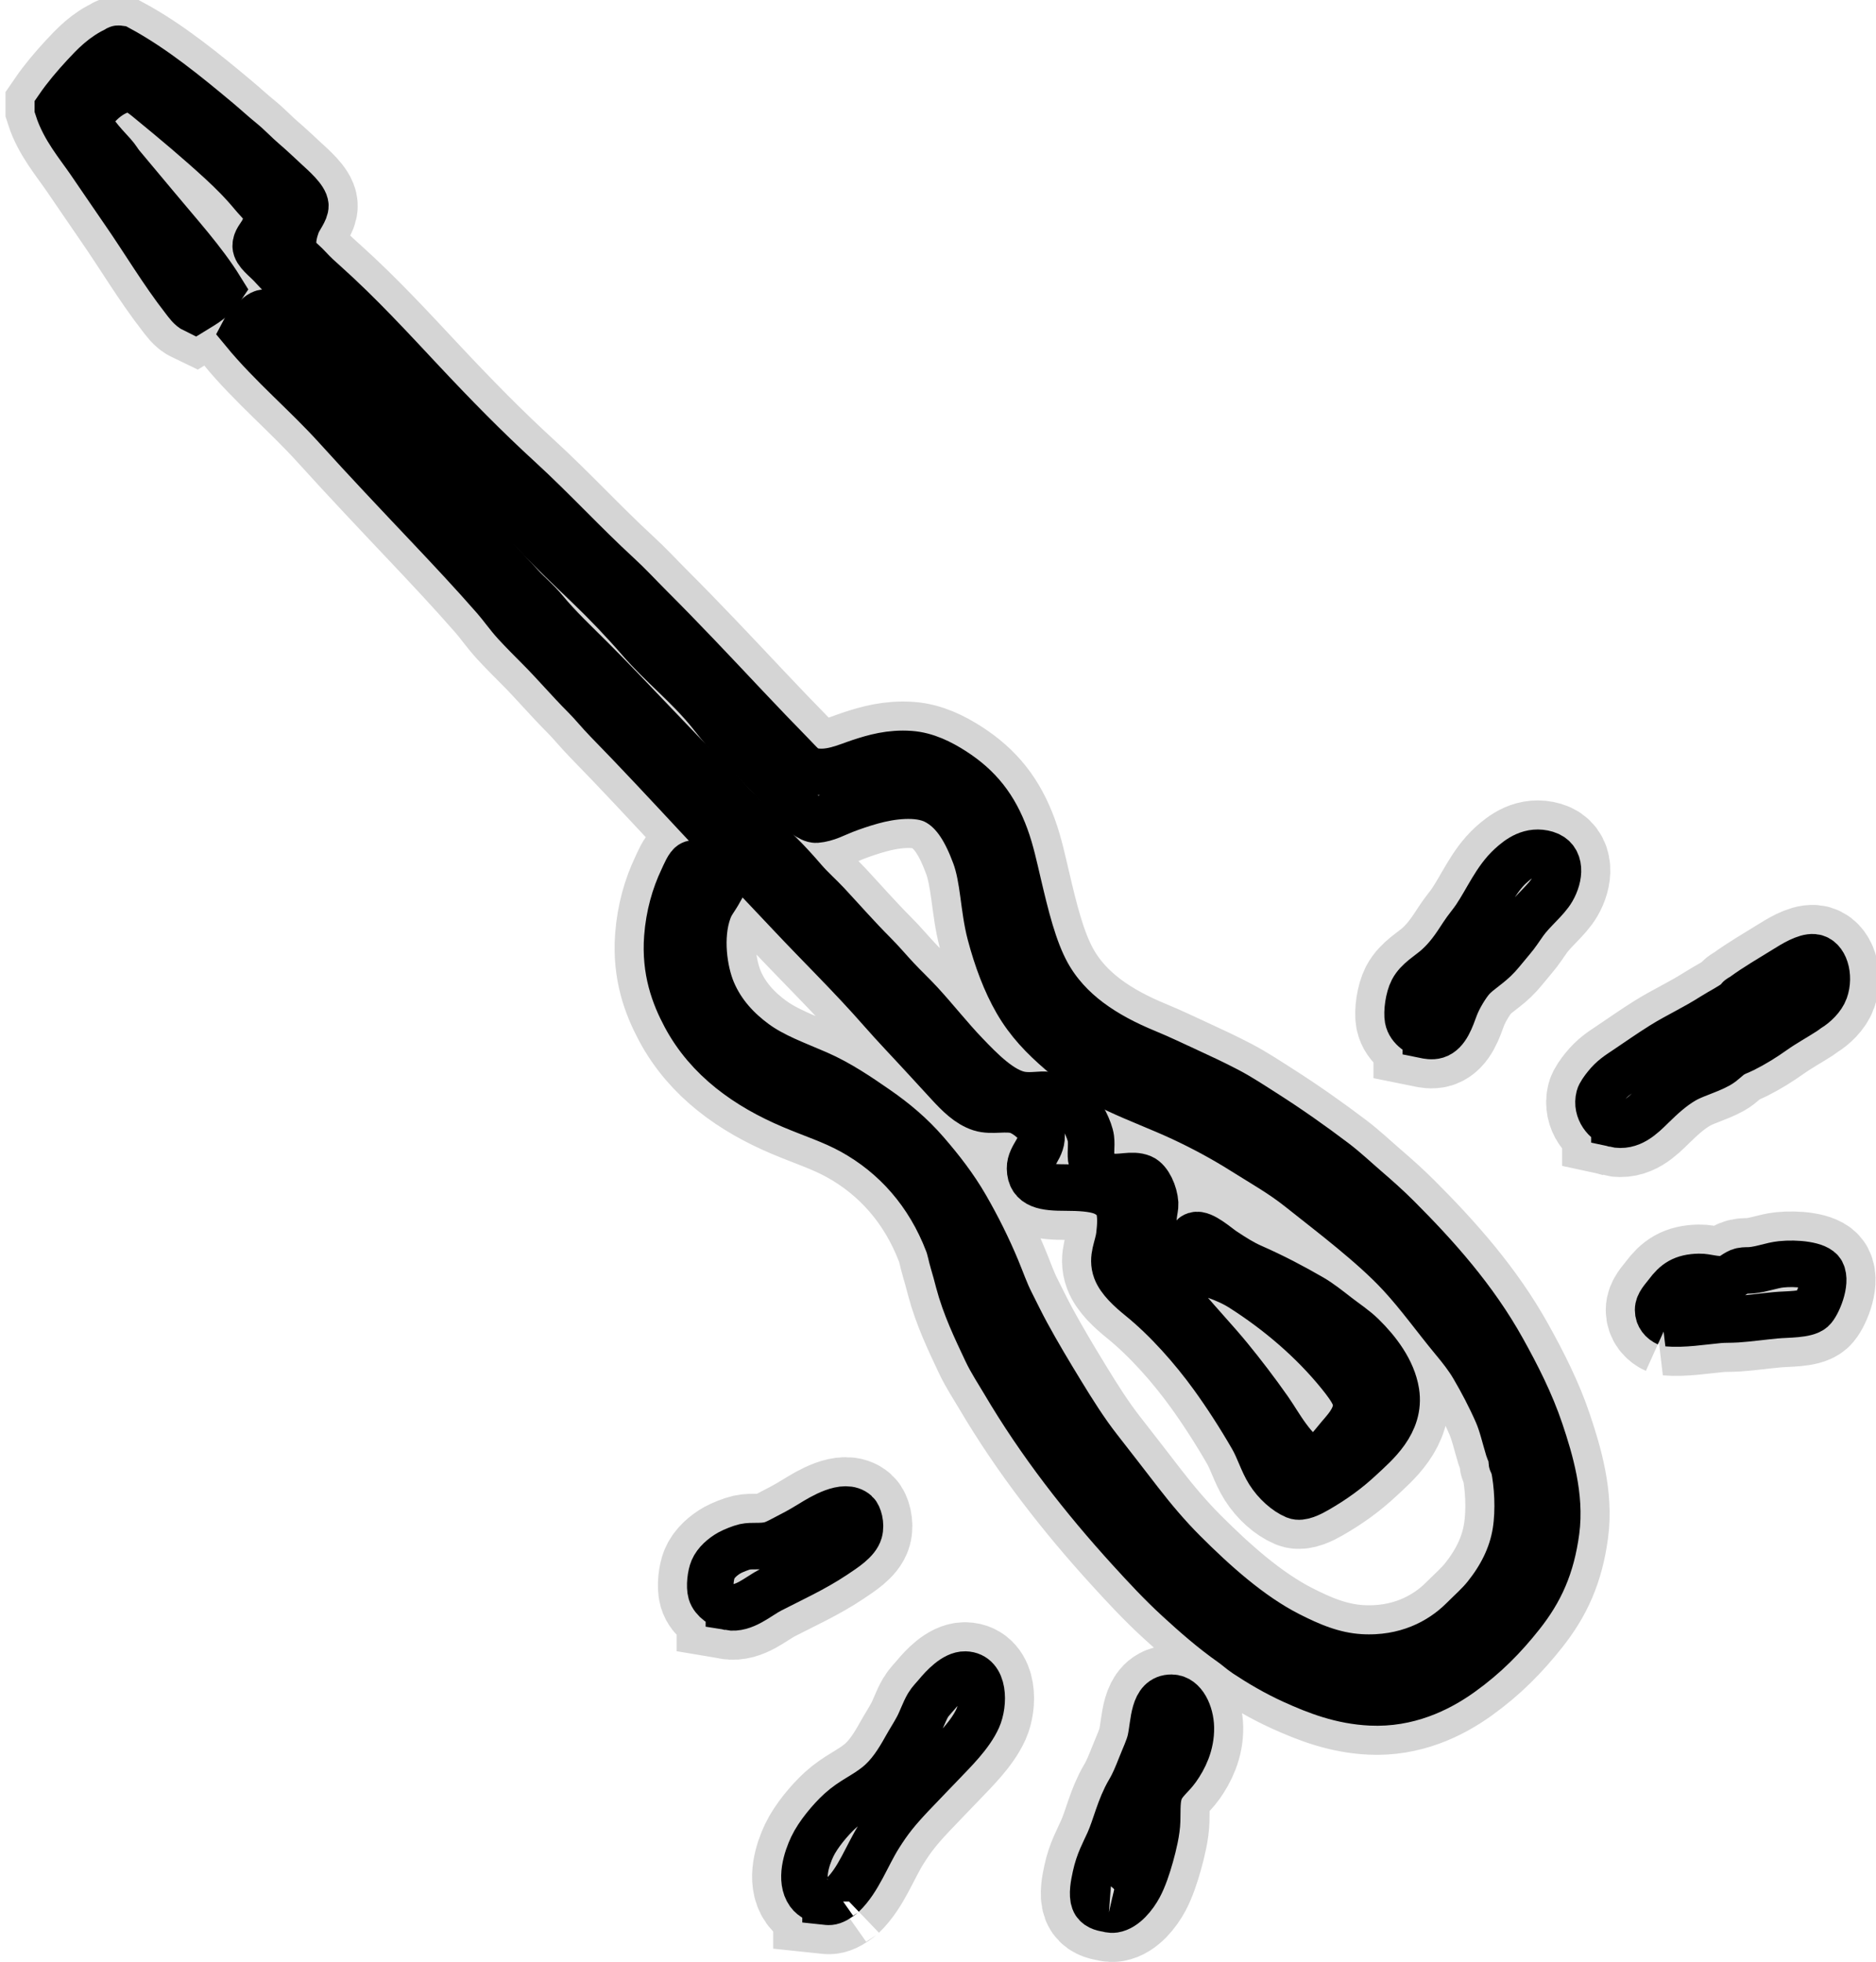 <?xml version="1.0" encoding="UTF-8" standalone="no"?>
<!-- Generator: Adobe Illustrator 21.0.2, SVG Export Plug-In . SVG Version: 6.00 Build 0)  -->

<svg
   xmlns:dc="http://purl.org/dc/elements/1.1/"
   xmlns:cc="http://creativecommons.org/ns#"
   xmlns:rdf="http://www.w3.org/1999/02/22-rdf-syntax-ns#"
   xmlns:svg="http://www.w3.org/2000/svg"
   xmlns="http://www.w3.org/2000/svg"
   xmlns:sodipodi="http://sodipodi.sourceforge.net/DTD/sodipodi-0.dtd"
   xmlns:inkscape="http://www.inkscape.org/namespaces/inkscape"
   version="1.1"
   id="Layer_1"
   x="0px"
   y="0px"
   viewBox="0 0 30.588 32"
   xml:space="preserve"
   sodipodi:docname="phasenpr_cursor_v1.svg"
   width="30.588"
   height="32"
   inkscape:version="0.92.1 r15371"
   inkscape:export-filename="/home/bpeter/myprojects/voc/streaming-website/repo/configs/conferences/34c3/assets/phasenpr_cursor.svg.png"
   inkscape:export-xdpi="96"
   inkscape:export-ydpi="96"><defs
     id="defs25" /><sodipodi:namedview
     pagecolor="#ffffff"
     bordercolor="#666666"
     borderopacity="1"
     objecttolerance="10"
     gridtolerance="10"
     guidetolerance="10"
     inkscape:pageopacity="0"
     inkscape:pageshadow="2"
     inkscape:window-width="2560"
     inkscape:window-height="1411"
     id="namedview23"
     showgrid="false"
     inkscape:zoom="22.627417"
     inkscape:cx="12.691606"
     inkscape:cy="25.087413"
     inkscape:window-x="0"
     inkscape:window-y="0"
     inkscape:window-maximized="1"
     inkscape:current-layer="Layer_1"
     inkscape:pagecheckerboard="true" /><g
     id="g20"
     transform="matrix(0.057,0,0,-0.057,-2.034,34.755)"
     style="fill:none;stroke-width:1.757;stroke-miterlimit:4;stroke-dasharray:none"><g
       style="display:inline;fill:none;stroke-width:1.757;stroke-miterlimit:4;stroke-dasharray:none"
       id="g4686"
       inkscape:label="white unterlay"><path
         id="path4684"
         style="opacity:1;fill:none;fill-opacity:1;stroke:#d5d5d5;stroke-width:29.947;stroke-miterlimit:4;stroke-dasharray:none;stroke-opacity:1"
         d="m 443.539,313.526 c 0.248,-0.05 1.748,-0.404 3.028,0 2.909,0.917 4.184,4.957 5.301,7.951 1.143,3.063 3.476,6.739 4.922,8.33 1.947,2.143 5.016,3.826 7.383,6.437 1.319,1.455 2.58,3.117 3.976,4.733 1.316,1.522 2.409,3.26 3.596,4.922 2.418,3.382 6.254,6.356 7.951,9.277 2.169,3.731 2.745,8.896 -1.704,10.222 -4.474,1.334 -7.821,-1.207 -10.223,-3.408 -4.225,-3.868 -6.612,-9.657 -10.034,-14.766 -1.101,-1.645 -2.486,-3.204 -3.597,-4.922 -2.267,-3.507 -4.262,-6.491 -7.383,-9.277 -2.313,-2.065 -5.52,-3.791 -7.005,-6.626 -1.161,-2.218 -1.673,-6.254 -1.324,-8.141 0.515,-2.799 3.548,-4.417 5.112,-4.732 z m 53.954,-25.368 c 4.643,-1.046 7.873,2.251 10.79,5.111 2.835,2.779 5.647,5.371 9.087,7.383 2.868,1.677 6.57,2.576 9.844,4.354 1.429,0.776 2.586,2.194 3.975,3.029 0.988,0.594 2.174,0.995 3.219,1.515 2.99,1.487 5.851,3.27 8.708,5.3 2.797,1.987 5.827,3.634 8.709,5.49 0.459,0.295 0.844,0.66 1.324,0.947 1.607,0.959 3.779,2.971 4.544,5.111 1.444,4.044 -0.009,9.189 -3.218,9.466 -2.35,0.203 -5.821,-1.96 -8.141,-3.408 -4.521,-2.823 -8.072,-4.803 -12.116,-7.762 -0.312,-0.229 -0.669,-0.343 -0.947,-0.568 -0.223,-0.182 -0.329,-0.568 -0.568,-0.757 -2.094,-1.662 -4.493,-2.76 -7.005,-4.355 -5.526,-3.508 -10.109,-5.531 -14.577,-8.33 -3.412,-2.136 -6.765,-4.494 -10.222,-6.815 -2.31,-1.551 -3.996,-2.559 -5.869,-4.922 -0.771,-0.972 -1.678,-2.207 -1.893,-3.029 -1.016,-3.886 1.998,-7.229 4.357,-7.76 z m 15.145,-56.984 c 4.559,-0.396 9.944,0.493 14.766,0.947 1.575,0.148 3.237,0.066 5.112,0.189 3.438,0.225 7.432,0.795 11.17,1.136 3.404,0.311 8.574,0.104 10.412,1.704 1.408,1.225 4.226,7.688 2.651,10.602 -1.164,2.154 -7.293,2.716 -11.548,2.272 -2.774,-0.29 -5.373,-1.392 -8.519,-1.704 -0.91,-0.09 -1.881,0.019 -2.84,-0.189 -1.662,-0.362 -2.798,-1.961 -4.732,-2.272 -2.749,-0.443 -5.158,0.616 -7.383,0.568 -4.67,-0.101 -6.782,-1.645 -9.087,-4.732 -1.13,-1.514 -2.657,-2.937 -2.651,-4.732 0.005,-1.798 1.12,-3.098 2.65,-3.788 z m -136.874,15.902 c 4.999,-1.414 10.547,-2.941 15.145,-5.869 10.385,-6.612 20.223,-14.962 28.018,-24.61 1.57,-1.944 3.401,-4.331 4.164,-6.247 1.923,-4.82 -1.913,-8.905 -4.355,-11.737 -2.04,-2.368 -4.163,-5.736 -7.194,-5.869 -3.006,-0.132 -5.531,2.931 -7.573,5.679 -2.053,2.766 -3.685,5.647 -5.301,7.951 -3.761,5.365 -7.626,10.397 -11.358,14.956 -3.946,4.818 -8.553,9.635 -12.305,14.198 -0.921,1.119 -1.736,2.556 -2.84,3.786 -1.056,1.178 -2.364,2.108 -3.219,3.408 -1.722,2.619 -3.455,6.078 -3.787,9.277 -0.363,3.517 0.186,6.716 0.569,10.222 0.116,1.066 0.433,2.295 0.378,3.219 -0.168,2.85 -1.817,6.553 -3.786,7.383 -2.853,1.202 -6.321,-0.343 -9.466,0.379 -1.986,0.455 -4.305,2.471 -4.922,4.544 -0.438,1.471 0.079,4.207 -0.189,6.247 -0.335,2.541 -2.636,6.983 -4.164,8.519 -1.497,1.504 -5.526,3.661 -8.33,3.976 -2.009,0.225 -4.399,-0.384 -7.194,0 -5.825,0.802 -11.941,7.228 -16.092,11.548 -4.484,4.668 -8.477,9.775 -12.874,14.577 -2.172,2.372 -4.594,4.637 -6.815,7.005 -2.248,2.398 -4.335,4.903 -6.626,7.194 -4.646,4.646 -8.945,9.563 -13.252,14.198 -2.215,2.384 -4.667,4.499 -6.815,7.005 -2.154,2.513 -4.306,4.873 -6.626,7.194 -6.89,6.89 -13.329,14.086 -20.256,21.014 -11.319,11.319 -22.431,23.566 -33.887,35.024 -4.593,4.594 -9.334,9.013 -13.441,14.009 -2.046,2.489 -4.625,4.599 -6.815,7.005 -15.216,16.711 -31.193,32.901 -46.571,49.789 -6.401,7.031 -13.073,13.979 -19.878,21.393 -0.946,1.03 -1.998,2.307 -3.219,3.596 -1.175,1.242 -3.17,3.186 -3.596,3.219 -0.985,0.075 -2.676,-1.597 -3.408,-2.272 -1.138,-1.05 -1.737,-1.612 -2.461,-3.028 7.939,-9.653 17.866,-17.9 26.504,-27.45 8.471,-9.366 17.21,-18.6 25.935,-27.83 6.521,-6.898 12.992,-13.791 19.31,-21.014 2.108,-2.41 3.889,-5.042 6.058,-7.383 2.138,-2.308 4.333,-4.521 6.626,-6.815 4.432,-4.432 8.533,-9.29 13.062,-13.821 2.246,-2.246 4.223,-4.742 6.437,-7.005 8.544,-8.729 17.416,-18.279 26.126,-27.639 8.771,-9.427 17.578,-18.527 26.126,-27.639 8.363,-8.917 17.666,-17.968 26.125,-27.639 3.976,-4.546 8.463,-9.193 12.873,-14.009 1.987,-2.169 4.239,-4.624 6.437,-7.005 2.741,-2.97 5.581,-5.869 9.087,-7.005 3.24,-1.049 7.36,0.299 10.601,-0.757 2.668,-0.87 6.405,-4.004 6.815,-6.437 0.683,-4.05 -3.266,-6.435 -3.218,-10.034 0.066,-5.048 4.323,-5.49 10.223,-5.49 3.969,0 7.713,-0.234 10.222,-1.136 1.957,-0.703 4.266,-2.326 4.923,-4.543 0.727,-2.458 0.474,-5.515 0.188,-7.951 -0.421,-3.601 -2.302,-6.387 -0.946,-10.034 1.027,-2.762 4.04,-5.513 6.814,-7.762 7.729,-6.26 15.113,-14.645 20.825,-22.528 3.802,-5.247 7.806,-11.435 11.358,-17.606 1.868,-3.244 2.897,-6.935 4.732,-9.844 1.93,-3.057 4.863,-5.683 7.573,-6.815 1.653,-0.69 4.379,0.741 6.058,1.704 4.813,2.758 8.84,5.672 12.684,9.277 4.111,3.855 11.462,9.856 10.034,18.742 -0.998,6.21 -5.339,11.868 -9.654,16.092 -2.145,2.1 -4.73,3.768 -7.195,5.679 -2.506,1.944 -4.884,3.858 -7.383,5.3 -5.243,3.027 -10.776,5.958 -17.038,8.709 -2.618,1.149 -5.145,2.741 -8.141,4.732 -1.701,1.131 -5.949,4.965 -7.951,4.354 -2.61,-0.799 -1.611,-6.712 -1.891,-9.278 z M 244.192,149.959 c 4.331,-0.744 8.328,3.063 11.926,4.922 5.859,3.026 12.363,5.958 18.174,9.845 2.974,1.988 6.444,4.186 7.194,6.815 0.585,2.051 -0.191,4.613 -0.947,5.301 -3.251,2.959 -9.916,-1.216 -12.873,-3.029 -1.607,-0.986 -3.555,-2.142 -5.679,-3.218 -2.168,-1.099 -4.371,-2.44 -6.058,-2.84 -2.678,-0.636 -5.099,-0.107 -7.194,-0.568 -1.075,-0.238 -3.32,-1.127 -4.355,-1.704 -1.934,-1.08 -3.906,-2.797 -4.732,-4.732 -0.679,-1.589 -1.074,-4.887 -0.568,-6.626 0.633,-2.175 3.236,-3.843 5.111,-4.165 z M 52.228,578.754 c 1.831,-5.748 5.782,-10.352 9.087,-15.145 3.311,-4.802 6.556,-9.646 9.845,-14.388 5.78,-8.338 10.964,-17.158 17.227,-25.179 0.854,-1.093 1.725,-2.402 3.029,-3.028 2.783,1.697 5.587,3.372 7.383,6.058 -5.012,8.098 -11.971,15.682 -18.742,23.853 -3.035,3.663 -6.203,7.449 -9.655,11.548 -0.727,0.863 -1.356,2.029 -2.271,3.029 -1.685,1.839 -3.165,3.4 -4.923,5.679 -1.081,1.402 -1.884,2.311 -1.893,3.786 -0.019,3.073 6.565,9.746 11.737,9.277 1.848,-0.168 4.208,-2.234 5.868,-3.596 6.894,-5.653 13.481,-11.174 20.067,-17.228 3.107,-2.856 6.097,-5.848 9.087,-9.465 1.589,-1.924 3.576,-3.428 3.786,-5.869 0.168,-1.942 -0.439,-3.481 -1.136,-4.733 -0.678,-1.219 -1.922,-2.437 -1.893,-3.975 0.034,-1.867 2.755,-3.726 4.543,-5.679 7.99,-8.728 16.845,-16.913 24.611,-25.935 3.175,-3.689 6.547,-6.985 10.034,-10.223 6.929,-6.437 13.199,-13.829 20.067,-20.447 7.03,-6.772 14.327,-13.151 20.635,-19.878 4.916,-5.243 10.083,-10.1 15.334,-15.145 5.079,-4.879 9.983,-10.004 14.766,-15.524 6.264,-7.23 13.676,-12.958 19.878,-20.635 2.939,-3.637 5.924,-7.651 9.466,-10.79 3.326,-2.948 6.751,-6.506 10.034,-10.223 1.366,-1.548 2.742,-3.689 4.543,-5.49 1.554,-1.554 4.759,-4.304 6.437,-4.164 3.007,0.249 5.411,1.667 7.95,2.651 2.465,0.954 5.095,1.853 7.951,2.65 5.446,1.52 13.12,2.571 18.174,0 5.769,-2.936 8.95,-9.068 11.359,-15.524 2.488,-6.668 2.369,-15.039 4.355,-22.528 1.891,-7.133 4.39,-13.812 7.573,-19.31 3.378,-5.837 7.535,-10.096 12.493,-14.388 4.761,-4.12 10.135,-7.981 16.092,-10.791 6.02,-2.84 12.537,-5.245 18.742,-8.141 5.918,-2.761 11.851,-5.957 17.416,-9.466 5.533,-3.489 11.036,-6.567 16.092,-10.602 4.92,-3.926 10.001,-7.821 14.956,-11.926 4.823,-3.997 9.767,-8.277 14.009,-12.873 5.355,-5.803 10.024,-12.382 15.145,-18.553 1.982,-2.387 4.029,-4.946 5.68,-7.762 2.404,-4.1 4.786,-8.623 6.815,-13.252 1.361,-3.107 2.122,-6.601 3.218,-10.223 0.242,-0.802 0.763,-1.643 0.947,-2.461 0.102,-0.461 -0.081,-0.828 0,-1.325 0.059,-0.369 0.488,-0.755 0.568,-1.136 1.082,-5.188 1.547,-12.524 0.568,-18.742 -1.139,-7.233 -4.481,-13.296 -8.519,-18.363 -2.001,-2.512 -4.447,-4.637 -6.626,-6.815 -6.516,-6.516 -16.504,-11.55 -29.343,-10.79 -7.988,0.472 -14.709,3.526 -20.446,6.437 -11.094,5.628 -21.441,15.004 -30.102,23.664 -4.431,4.432 -8.603,9.359 -12.494,14.388 -3.88,5.016 -7.785,10.104 -11.737,15.145 -3.941,5.028 -7.419,10.575 -10.79,16.092 -3.425,5.605 -6.753,11.164 -9.844,16.849 -1.595,2.932 -3.043,5.934 -4.543,8.897 -1.561,3.082 -2.645,6.256 -3.976,9.466 -2.605,6.284 -5.614,12.287 -8.897,17.984 -3.282,5.694 -7.176,10.69 -11.359,15.524 -4.272,4.937 -8.976,8.885 -14.198,12.494 -5.029,3.477 -10.642,7.325 -16.849,10.034 -6.181,2.698 -12.673,4.97 -17.984,8.898 -4.71,3.483 -9.337,8.171 -12.117,14.766 -2.441,5.792 -3.78,15.587 -1.136,22.907 0.877,2.427 1.642,2.908 3.408,6.058 -2.072,2.487 -3.63,3.917 -6.058,6.247 -0.454,0.436 -0.827,0.734 -1.136,0.947 -0.57,0.393 -0.239,0.473 -0.947,0.189 -0.973,-0.391 -1.955,-2.894 -2.65,-4.354 -2.235,-4.696 -3.876,-10.28 -4.355,-16.66 -0.713,-9.499 1.973,-16.646 5.111,-22.528 6.544,-12.265 17.783,-20.181 30.479,-25.558 6.047,-2.561 11.76,-4.361 17.228,-7.383 12.391,-6.848 21.954,-17.628 27.45,-31.994 0.666,-1.739 0.966,-3.709 1.515,-5.49 0.582,-1.891 1.04,-3.692 1.515,-5.49 1.897,-7.184 4.971,-13.54 7.951,-19.878 1.442,-3.066 3.366,-5.935 5.111,-8.898 10.236,-17.378 22.683,-33.305 35.969,-47.896 4.409,-4.841 8.864,-9.65 13.82,-14.198 4.785,-4.391 9.835,-8.834 15.334,-12.684 1.383,-0.968 2.557,-2.088 3.975,-3.029 4.046,-2.684 8.64,-5.387 13.441,-7.573 6.908,-3.145 13.979,-5.852 22.34,-6.247 10.442,-0.493 19.161,3.617 25.746,8.33 7.043,5.04 12.279,10.417 17.227,16.66 5.451,6.875 8.674,13.819 10.034,24.042 1.304,9.8 -1.649,19.966 -4.543,28.586 -2.734,8.142 -6.689,15.907 -10.79,23.286 -8.042,14.467 -18.853,26.615 -30.101,37.863 -2.835,2.835 -5.862,5.528 -8.898,8.141 -3.035,2.612 -5.955,5.39 -9.087,7.762 -6.407,4.849 -13.065,9.55 -20.067,14.009 -3.479,2.214 -6.916,4.51 -10.601,6.437 -3.687,1.927 -7.429,3.686 -11.359,5.49 -3.855,1.769 -7.748,3.66 -11.737,5.301 -11.851,4.874 -22.354,11.564 -28.397,22.528 -3.964,7.192 -6.207,16.766 -8.33,25.747 -1.128,4.777 -2.067,9.26 -3.597,13.441 -3.11,8.495 -7.619,14.22 -14.956,18.932 -3.569,2.291 -7.751,4.398 -12.306,4.732 -5.676,0.417 -10.325,-0.939 -14.388,-2.271 -3.834,-1.258 -8.958,-3.76 -14.009,-2.461 -1.861,0.478 -3.308,2.321 -5.111,4.164 -4.553,4.652 -9.409,9.716 -13.63,14.198 -9.338,9.918 -17.835,18.97 -27.261,28.397 -3.116,3.116 -6.081,6.343 -9.277,9.277 -9.515,8.735 -18.55,18.608 -28.207,27.45 -9.731,8.909 -18.533,17.916 -27.829,27.83 -8.915,9.507 -17.641,19.045 -27.639,28.019 -1.512,1.357 -3.033,2.672 -4.732,4.543 -1.839,2.026 -3.953,3.192 -4.355,5.491 -0.418,2.396 0.277,4.971 0.947,6.815 0.684,1.885 2.516,3.9 2.461,5.49 -0.071,2.05 -3.787,5.232 -5.49,6.815 -2.397,2.228 -4.383,4.115 -6.437,5.869 -2.282,1.95 -4.238,4.091 -6.437,5.869 -2.335,1.889 -4.438,3.848 -6.626,5.679 -8.971,7.507 -18.523,15.306 -28.397,20.636 -0.22,0.03 -0.337,-0.042 -0.379,-0.189 -3.869,-1.635 -6.793,-4.677 -9.466,-7.573 -2.685,-2.913 -5.317,-5.981 -7.572,-9.278 z M 271.831,65.715 c 0.772,-0.081 1.524,-0.293 3.029,0.568 1.163,0.666 2.152,1.572 1.893,1.324 4.559,4.38 6.839,11.158 10.412,16.849 2.913,4.64 5.176,7.378 9.087,11.549 2.748,2.93 5.953,6.174 8.898,9.276 3.337,3.515 8.094,8.102 10.223,12.874 1.84,4.126 1.956,12.363 -3.597,12.494 -3.029,0.072 -6.366,-3.533 -8.141,-5.679 -0.843,-1.02 -1.839,-1.98 -2.461,-3.029 -1.146,-1.935 -1.886,-4.295 -3.029,-6.437 -1.056,-1.981 -2.311,-3.899 -3.408,-5.869 -2.08,-3.737 -4.529,-7.692 -8.141,-10.602 -3.716,-2.993 -7.105,-4.199 -10.602,-7.383 -2.754,-2.507 -6.317,-6.774 -7.951,-10.223 -1.649,-3.479 -3.596,-9.528 -0.947,-13.252 0.98,-1.375 2.902,-2.27 4.734,-2.46 z m 80.647,-2.083 c -0.062,0.009 0.893,-0.346 1.893,-0.189 3.048,0.478 5.774,3.972 7.195,6.626 1.234,2.305 2.331,5.537 3.218,8.709 0.926,3.311 1.808,7.058 1.893,10.034 0.094,3.312 -0.153,6.405 0.946,8.897 1.086,2.46 3.204,3.903 4.733,6.058 2.042,2.878 4.075,6.888 3.975,11.737 -0.08,3.889 -2.068,8.482 -5.49,8.519 -5.385,0.058 -4.945,-7.152 -6.058,-12.116 -0.504,-2.246 -1.784,-4.886 -2.84,-7.573 -0.95,-2.42 -1.952,-4.877 -3.218,-7.005 -2.807,-4.718 -3.902,-10.198 -5.869,-14.577 -1.362,-3.034 -2.859,-5.556 -3.787,-9.844 -0.498,-2.306 -1.056,-5.149 -0.378,-7.005 0.583,-1.601 2.319,-2.077 3.785,-2.272 z"
         inkscape:connector-curvature="0"
         inkscape:export-xdpi="94.571846"
         inkscape:export-ydpi="94.571846" /></g><g
       id="g4569"
       style="display:inline;fill:none;stroke-width:1.757;stroke-miterlimit:4;stroke-dasharray:none"
       sodipodi:insensitive="true"><path
         inkscape:export-ydpi="96"
         inkscape:export-xdpi="96"
         style="opacity:1;fill:none;fill-opacity:1;stroke:#000000;stroke-width:13.31;stroke-miterlimit:4;stroke-dasharray:none;stroke-opacity:1"
         inkscape:connector-curvature="0"
         id="path2"
         d="m 352.478,63.633 c -0.062,0.009 0.893,-0.346 1.893,-0.189 3.048,0.478 5.774,3.972 7.195,6.626 1.234,2.305 2.331,5.537 3.218,8.709 0.926,3.311 1.808,7.058 1.893,10.034 0.094,3.312 -0.153,6.405 0.946,8.897 1.086,2.46 3.204,3.903 4.733,6.058 2.042,2.878 4.075,6.888 3.975,11.737 -0.08,3.889 -2.068,8.482 -5.49,8.519 -5.385,0.058 -4.945,-7.152 -6.058,-12.116 -0.504,-2.246 -1.784,-4.886 -2.84,-7.573 -0.95,-2.42 -1.952,-4.877 -3.218,-7.005 -2.807,-4.718 -3.902,-10.198 -5.869,-14.577 -1.362,-3.034 -2.859,-5.556 -3.787,-9.844 -0.498,-2.306 -1.056,-5.149 -0.378,-7.005 0.583,-1.601 2.319,-2.077 3.785,-2.272 z" /><path
         inkscape:export-ydpi="96"
         inkscape:export-xdpi="96"
         style="opacity:1;fill:none;fill-opacity:1;stroke:#000000;stroke-width:13.31;stroke-miterlimit:4;stroke-dasharray:none;stroke-opacity:1"
         inkscape:connector-curvature="0"
         id="path4"
         d="m 271.831,65.715 c 0.772,-0.081 1.524,-0.293 3.029,0.568 1.163,0.666 2.152,1.572 1.893,1.324 4.559,4.38 6.839,11.158 10.412,16.849 2.913,4.64 5.176,7.378 9.087,11.549 2.748,2.93 5.953,6.174 8.898,9.276 3.337,3.515 8.094,8.102 10.223,12.874 1.84,4.126 1.956,12.363 -3.597,12.494 -3.029,0.072 -6.366,-3.533 -8.141,-5.679 -0.843,-1.02 -1.839,-1.98 -2.461,-3.029 -1.146,-1.935 -1.886,-4.295 -3.029,-6.437 -1.056,-1.981 -2.311,-3.899 -3.408,-5.869 -2.08,-3.737 -4.529,-7.692 -8.141,-10.602 -3.716,-2.993 -7.105,-4.199 -10.602,-7.383 -2.754,-2.507 -6.317,-6.774 -7.951,-10.223 -1.649,-3.479 -3.596,-9.528 -0.947,-13.252 0.98,-1.375 2.902,-2.27 4.734,-2.46 z" /><path
         inkscape:export-ydpi="96"
         inkscape:export-xdpi="96"
         style="opacity:1;fill:none;fill-opacity:1;stroke:#000000;stroke-width:13.31;stroke-miterlimit:4;stroke-dasharray:none;stroke-opacity:1"
         inkscape:connector-curvature="0"
         id="path6"
         d="m 52.228,578.754 c 1.831,-5.748 5.782,-10.352 9.087,-15.145 3.311,-4.802 6.556,-9.646 9.845,-14.388 5.78,-8.338 10.964,-17.158 17.227,-25.179 0.854,-1.093 1.725,-2.402 3.029,-3.028 2.783,1.697 5.587,3.372 7.383,6.058 -5.012,8.098 -11.971,15.682 -18.742,23.853 -3.035,3.663 -6.203,7.449 -9.655,11.548 -0.727,0.863 -1.356,2.029 -2.271,3.029 -1.685,1.839 -3.165,3.4 -4.923,5.679 -1.081,1.402 -1.884,2.311 -1.893,3.786 -0.019,3.073 6.565,9.746 11.737,9.277 1.848,-0.168 4.208,-2.234 5.868,-3.596 6.894,-5.653 13.481,-11.174 20.067,-17.228 3.107,-2.856 6.097,-5.848 9.087,-9.465 1.589,-1.924 3.576,-3.428 3.786,-5.869 0.168,-1.942 -0.439,-3.481 -1.136,-4.733 -0.678,-1.219 -1.922,-2.437 -1.893,-3.975 0.034,-1.867 2.755,-3.726 4.543,-5.679 7.99,-8.728 16.845,-16.913 24.611,-25.935 3.175,-3.689 6.547,-6.985 10.034,-10.223 6.929,-6.437 13.199,-13.829 20.067,-20.447 7.03,-6.772 14.327,-13.151 20.635,-19.878 4.916,-5.243 10.083,-10.1 15.334,-15.145 5.079,-4.879 9.983,-10.004 14.766,-15.524 6.264,-7.23 13.676,-12.958 19.878,-20.635 2.939,-3.637 5.924,-7.651 9.466,-10.79 3.326,-2.948 6.751,-6.506 10.034,-10.223 1.366,-1.548 2.742,-3.689 4.543,-5.49 1.554,-1.554 4.759,-4.304 6.437,-4.164 3.007,0.249 5.411,1.667 7.95,2.651 2.465,0.954 5.095,1.853 7.951,2.65 5.446,1.52 13.12,2.571 18.174,0 5.769,-2.936 8.95,-9.068 11.359,-15.524 2.488,-6.668 2.369,-15.039 4.355,-22.528 1.891,-7.133 4.39,-13.812 7.573,-19.31 3.378,-5.837 7.535,-10.096 12.493,-14.388 4.761,-4.12 10.135,-7.981 16.092,-10.791 6.02,-2.84 12.537,-5.245 18.742,-8.141 5.918,-2.761 11.851,-5.957 17.416,-9.466 5.533,-3.489 11.036,-6.567 16.092,-10.602 4.92,-3.926 10.001,-7.821 14.956,-11.926 4.823,-3.997 9.767,-8.277 14.009,-12.873 5.355,-5.803 10.024,-12.382 15.145,-18.553 1.982,-2.387 4.029,-4.946 5.68,-7.762 2.404,-4.1 4.786,-8.623 6.815,-13.252 1.361,-3.107 2.122,-6.601 3.218,-10.223 0.242,-0.802 0.763,-1.643 0.947,-2.461 0.102,-0.461 -0.081,-0.828 0,-1.325 0.059,-0.369 0.488,-0.755 0.568,-1.136 1.082,-5.188 1.547,-12.524 0.568,-18.742 -1.139,-7.233 -4.481,-13.296 -8.519,-18.363 -2.001,-2.512 -4.447,-4.637 -6.626,-6.815 -6.516,-6.516 -16.504,-11.55 -29.343,-10.79 -7.988,0.472 -14.709,3.526 -20.446,6.437 -11.094,5.628 -21.441,15.004 -30.102,23.664 -4.431,4.432 -8.603,9.359 -12.494,14.388 -3.88,5.016 -7.785,10.104 -11.737,15.145 -3.941,5.028 -7.419,10.575 -10.79,16.092 -3.425,5.605 -6.753,11.164 -9.844,16.849 -1.595,2.932 -3.043,5.934 -4.543,8.897 -1.561,3.082 -2.645,6.256 -3.976,9.466 -2.605,6.284 -5.614,12.287 -8.897,17.984 -3.282,5.694 -7.176,10.69 -11.359,15.524 -4.272,4.937 -8.976,8.885 -14.198,12.494 -5.029,3.477 -10.642,7.325 -16.849,10.034 -6.181,2.698 -12.673,4.97 -17.984,8.898 -4.71,3.483 -9.337,8.171 -12.117,14.766 -2.441,5.792 -3.78,15.587 -1.136,22.907 0.877,2.427 1.642,2.908 3.408,6.058 -2.072,2.487 -3.63,3.917 -6.058,6.247 -0.454,0.436 -0.827,0.734 -1.136,0.947 -0.57,0.393 -0.239,0.473 -0.947,0.189 -0.973,-0.391 -1.955,-2.894 -2.65,-4.354 -2.235,-4.696 -3.876,-10.28 -4.355,-16.66 -0.713,-9.499 1.973,-16.646 5.111,-22.528 6.544,-12.265 17.783,-20.181 30.479,-25.558 6.047,-2.561 11.76,-4.361 17.228,-7.383 12.391,-6.848 21.954,-17.628 27.45,-31.994 0.666,-1.739 0.966,-3.709 1.515,-5.49 0.582,-1.891 1.04,-3.692 1.515,-5.49 1.897,-7.184 4.971,-13.54 7.951,-19.878 1.442,-3.066 3.366,-5.935 5.111,-8.898 10.236,-17.378 22.683,-33.305 35.969,-47.896 4.409,-4.841 8.864,-9.65 13.82,-14.198 4.785,-4.391 9.835,-8.834 15.334,-12.684 1.383,-0.968 2.557,-2.088 3.975,-3.029 4.046,-2.684 8.64,-5.387 13.441,-7.573 6.908,-3.145 13.979,-5.852 22.34,-6.247 10.442,-0.493 19.161,3.617 25.746,8.33 7.043,5.04 12.279,10.417 17.227,16.66 5.451,6.875 8.674,13.819 10.034,24.042 1.304,9.8 -1.649,19.966 -4.543,28.586 -2.734,8.142 -6.689,15.907 -10.79,23.286 -8.042,14.467 -18.853,26.615 -30.101,37.863 -2.835,2.835 -5.862,5.528 -8.898,8.141 -3.035,2.612 -5.955,5.39 -9.087,7.762 -6.407,4.849 -13.065,9.55 -20.067,14.009 -3.479,2.214 -6.916,4.51 -10.601,6.437 -3.687,1.927 -7.429,3.686 -11.359,5.49 -3.855,1.769 -7.748,3.66 -11.737,5.301 -11.851,4.874 -22.354,11.564 -28.397,22.528 -3.964,7.192 -6.207,16.766 -8.33,25.747 -1.128,4.777 -2.067,9.26 -3.597,13.441 -3.11,8.495 -7.619,14.22 -14.956,18.932 -3.569,2.291 -7.751,4.398 -12.306,4.732 -5.676,0.417 -10.325,-0.939 -14.388,-2.271 -3.834,-1.258 -8.958,-3.76 -14.009,-2.461 -1.861,0.478 -3.308,2.321 -5.111,4.164 -4.553,4.652 -9.409,9.716 -13.63,14.198 -9.338,9.918 -17.835,18.97 -27.261,28.397 -3.116,3.116 -6.081,6.343 -9.277,9.277 -9.515,8.735 -18.55,18.608 -28.207,27.45 -9.731,8.909 -18.533,17.916 -27.829,27.83 -8.915,9.507 -17.641,19.045 -27.639,28.019 -1.512,1.357 -3.033,2.672 -4.732,4.543 -1.839,2.026 -3.953,3.192 -4.355,5.491 -0.418,2.396 0.277,4.971 0.947,6.815 0.684,1.885 2.516,3.9 2.461,5.49 -0.071,2.05 -3.787,5.232 -5.49,6.815 -2.397,2.228 -4.383,4.115 -6.437,5.869 -2.282,1.95 -4.238,4.091 -6.437,5.869 -2.335,1.889 -4.438,3.848 -6.626,5.679 -8.971,7.507 -18.523,15.306 -28.397,20.636 -0.22,0.03 -0.337,-0.042 -0.379,-0.189 -3.869,-1.635 -6.793,-4.677 -9.466,-7.573 -2.685,-2.913 -5.317,-5.981 -7.572,-9.278 z" /><path
         inkscape:export-ydpi="96"
         inkscape:export-xdpi="96"
         style="opacity:1;fill:none;fill-opacity:1;stroke:#000000;stroke-width:13.31;stroke-miterlimit:4;stroke-dasharray:none;stroke-opacity:1"
         inkscape:connector-curvature="0"
         id="path8"
         d="m 244.192,149.959 c 4.331,-0.744 8.328,3.063 11.926,4.922 5.859,3.026 12.363,5.958 18.174,9.845 2.974,1.988 6.444,4.186 7.194,6.815 0.585,2.051 -0.191,4.613 -0.947,5.301 -3.251,2.959 -9.916,-1.216 -12.873,-3.029 -1.607,-0.986 -3.555,-2.142 -5.679,-3.218 -2.168,-1.099 -4.371,-2.44 -6.058,-2.84 -2.678,-0.636 -5.099,-0.107 -7.194,-0.568 -1.075,-0.238 -3.32,-1.127 -4.355,-1.704 -1.934,-1.08 -3.906,-2.797 -4.732,-4.732 -0.679,-1.589 -1.074,-4.887 -0.568,-6.626 0.633,-2.175 3.236,-3.843 5.111,-4.165 z" /><path
         inkscape:export-ydpi="96"
         inkscape:export-xdpi="96"
         style="opacity:1;fill:none;fill-opacity:1;stroke:#000000;stroke-width:13.31;stroke-miterlimit:4;stroke-dasharray:none;stroke-opacity:1"
         inkscape:connector-curvature="0"
         id="path10"
         d="m 375.765,247.076 c 4.999,-1.414 10.547,-2.941 15.145,-5.869 10.385,-6.612 20.223,-14.962 28.018,-24.61 1.57,-1.944 3.401,-4.331 4.164,-6.247 1.923,-4.82 -1.913,-8.905 -4.355,-11.737 -2.04,-2.368 -4.163,-5.736 -7.194,-5.869 -3.006,-0.132 -5.531,2.931 -7.573,5.679 -2.053,2.766 -3.685,5.647 -5.301,7.951 -3.761,5.365 -7.626,10.397 -11.358,14.956 -3.946,4.818 -8.553,9.635 -12.305,14.198 -0.921,1.119 -1.736,2.556 -2.84,3.786 -1.056,1.178 -2.364,2.108 -3.219,3.408 -1.722,2.619 -3.455,6.078 -3.787,9.277 -0.363,3.517 0.186,6.716 0.569,10.222 0.116,1.066 0.433,2.295 0.378,3.219 -0.168,2.85 -1.817,6.553 -3.786,7.383 -2.853,1.202 -6.321,-0.343 -9.466,0.379 -1.986,0.455 -4.305,2.471 -4.922,4.544 -0.438,1.471 0.079,4.207 -0.189,6.247 -0.335,2.541 -2.636,6.983 -4.164,8.519 -1.497,1.504 -5.526,3.661 -8.33,3.976 -2.009,0.225 -4.399,-0.384 -7.194,0 -5.825,0.802 -11.941,7.228 -16.092,11.548 -4.484,4.668 -8.477,9.775 -12.874,14.577 -2.172,2.372 -4.594,4.637 -6.815,7.005 -2.248,2.398 -4.335,4.903 -6.626,7.194 -4.646,4.646 -8.945,9.563 -13.252,14.198 -2.215,2.384 -4.667,4.499 -6.815,7.005 -2.154,2.513 -4.306,4.873 -6.626,7.194 -6.89,6.89 -13.329,14.086 -20.256,21.014 -11.319,11.319 -22.431,23.566 -33.887,35.024 -4.593,4.594 -9.334,9.013 -13.441,14.009 -2.046,2.489 -4.625,4.599 -6.815,7.005 -15.216,16.711 -31.193,32.901 -46.571,49.789 -6.401,7.031 -13.073,13.979 -19.878,21.393 -0.946,1.03 -1.998,2.307 -3.219,3.596 -1.175,1.242 -3.17,3.186 -3.596,3.219 -0.985,0.075 -2.676,-1.597 -3.408,-2.272 -1.138,-1.05 -1.737,-1.612 -2.461,-3.028 7.939,-9.653 17.866,-17.9 26.504,-27.45 8.471,-9.366 17.21,-18.6 25.935,-27.83 6.521,-6.898 12.992,-13.791 19.31,-21.014 2.108,-2.41 3.889,-5.042 6.058,-7.383 2.138,-2.308 4.333,-4.521 6.626,-6.815 4.432,-4.432 8.533,-9.29 13.062,-13.821 2.246,-2.246 4.223,-4.742 6.437,-7.005 8.544,-8.729 17.416,-18.279 26.126,-27.639 8.771,-9.427 17.578,-18.527 26.126,-27.639 8.363,-8.917 17.666,-17.968 26.125,-27.639 3.976,-4.546 8.463,-9.193 12.873,-14.009 1.987,-2.169 4.239,-4.624 6.437,-7.005 2.741,-2.97 5.581,-5.869 9.087,-7.005 3.24,-1.049 7.36,0.299 10.601,-0.757 2.668,-0.87 6.405,-4.004 6.815,-6.437 0.683,-4.05 -3.266,-6.435 -3.218,-10.034 0.066,-5.048 4.323,-5.49 10.223,-5.49 3.969,0 7.713,-0.234 10.222,-1.136 1.957,-0.703 4.266,-2.326 4.923,-4.543 0.727,-2.458 0.474,-5.515 0.188,-7.951 -0.421,-3.601 -2.302,-6.387 -0.946,-10.034 1.027,-2.762 4.04,-5.513 6.814,-7.762 7.729,-6.26 15.113,-14.645 20.825,-22.528 3.802,-5.247 7.806,-11.435 11.358,-17.606 1.868,-3.244 2.897,-6.935 4.732,-9.844 1.93,-3.057 4.863,-5.683 7.573,-6.815 1.653,-0.69 4.379,0.741 6.058,1.704 4.813,2.758 8.84,5.672 12.684,9.277 4.111,3.855 11.462,9.856 10.034,18.742 -0.998,6.21 -5.339,11.868 -9.654,16.092 -2.145,2.1 -4.73,3.768 -7.195,5.679 -2.506,1.944 -4.884,3.858 -7.383,5.3 -5.243,3.027 -10.776,5.958 -17.038,8.709 -2.618,1.149 -5.145,2.741 -8.141,4.732 -1.701,1.131 -5.949,4.965 -7.951,4.354 -2.61,-0.799 -1.611,-6.712 -1.891,-9.278 z" /><path
         inkscape:export-ydpi="96"
         inkscape:export-xdpi="96"
         style="opacity:1;fill:none;fill-opacity:1;stroke:#000000;stroke-width:13.31;stroke-miterlimit:4;stroke-dasharray:none;stroke-opacity:1"
         inkscape:connector-curvature="0"
         id="path14"
         d="m 512.638,231.174 c 4.559,-0.396 9.944,0.493 14.766,0.947 1.575,0.148 3.237,0.066 5.112,0.189 3.438,0.225 7.432,0.795 11.17,1.136 3.404,0.311 8.574,0.104 10.412,1.704 1.408,1.225 4.226,7.688 2.651,10.602 -1.164,2.154 -7.293,2.716 -11.548,2.272 -2.774,-0.29 -5.373,-1.392 -8.519,-1.704 -0.91,-0.09 -1.881,0.019 -2.84,-0.189 -1.662,-0.362 -2.798,-1.961 -4.732,-2.272 -2.749,-0.443 -5.158,0.616 -7.383,0.568 -4.67,-0.101 -6.782,-1.645 -9.087,-4.732 -1.13,-1.514 -2.657,-2.937 -2.651,-4.732 0.005,-1.798 1.12,-3.098 2.65,-3.788 z" /><path
         inkscape:export-ydpi="96"
         inkscape:export-xdpi="96"
         style="opacity:1;fill:none;fill-opacity:1;stroke:#000000;stroke-width:13.31;stroke-miterlimit:4;stroke-dasharray:none;stroke-opacity:1"
         inkscape:connector-curvature="0"
         id="path16"
         d="m 497.493,288.158 c 4.643,-1.046 7.873,2.251 10.79,5.111 2.835,2.779 5.647,5.371 9.087,7.383 2.868,1.677 6.57,2.576 9.844,4.354 1.429,0.776 2.586,2.194 3.975,3.029 0.988,0.594 2.174,0.995 3.219,1.515 2.99,1.487 5.851,3.27 8.708,5.3 2.797,1.987 5.827,3.634 8.709,5.49 0.459,0.295 0.844,0.66 1.324,0.947 1.607,0.959 3.779,2.971 4.544,5.111 1.444,4.044 -0.009,9.189 -3.218,9.466 -2.35,0.203 -5.821,-1.96 -8.141,-3.408 -4.521,-2.823 -8.072,-4.803 -12.116,-7.762 -0.312,-0.229 -0.669,-0.343 -0.947,-0.568 -0.223,-0.182 -0.329,-0.568 -0.568,-0.757 -2.094,-1.662 -4.493,-2.76 -7.005,-4.355 -5.526,-3.508 -10.109,-5.531 -14.577,-8.33 -3.412,-2.136 -6.765,-4.494 -10.222,-6.815 -2.31,-1.551 -3.996,-2.559 -5.869,-4.922 -0.771,-0.972 -1.678,-2.207 -1.893,-3.029 -1.016,-3.886 1.998,-7.229 4.357,-7.76 z" /><path
         inkscape:export-ydpi="96"
         inkscape:export-xdpi="96"
         style="opacity:1;fill:none;fill-opacity:1;stroke:#000000;stroke-width:13.31;stroke-miterlimit:4;stroke-dasharray:none;stroke-opacity:1"
         inkscape:connector-curvature="0"
         id="path18"
         d="m 443.539,313.526 c 0.248,-0.05 1.748,-0.404 3.028,0 2.909,0.917 4.184,4.957 5.301,7.951 1.143,3.063 3.476,6.739 4.922,8.33 1.947,2.143 5.016,3.826 7.383,6.437 1.319,1.455 2.58,3.117 3.976,4.733 1.316,1.522 2.409,3.26 3.596,4.922 2.418,3.382 6.254,6.356 7.951,9.277 2.169,3.731 2.745,8.896 -1.704,10.222 -4.474,1.334 -7.821,-1.207 -10.223,-3.408 -4.225,-3.868 -6.612,-9.657 -10.034,-14.766 -1.101,-1.645 -2.486,-3.204 -3.597,-4.922 -2.267,-3.507 -4.262,-6.491 -7.383,-9.277 -2.313,-2.065 -5.52,-3.791 -7.005,-6.626 -1.161,-2.218 -1.673,-6.254 -1.324,-8.141 0.515,-2.799 3.548,-4.417 5.112,-4.732 z" /></g></g></svg>